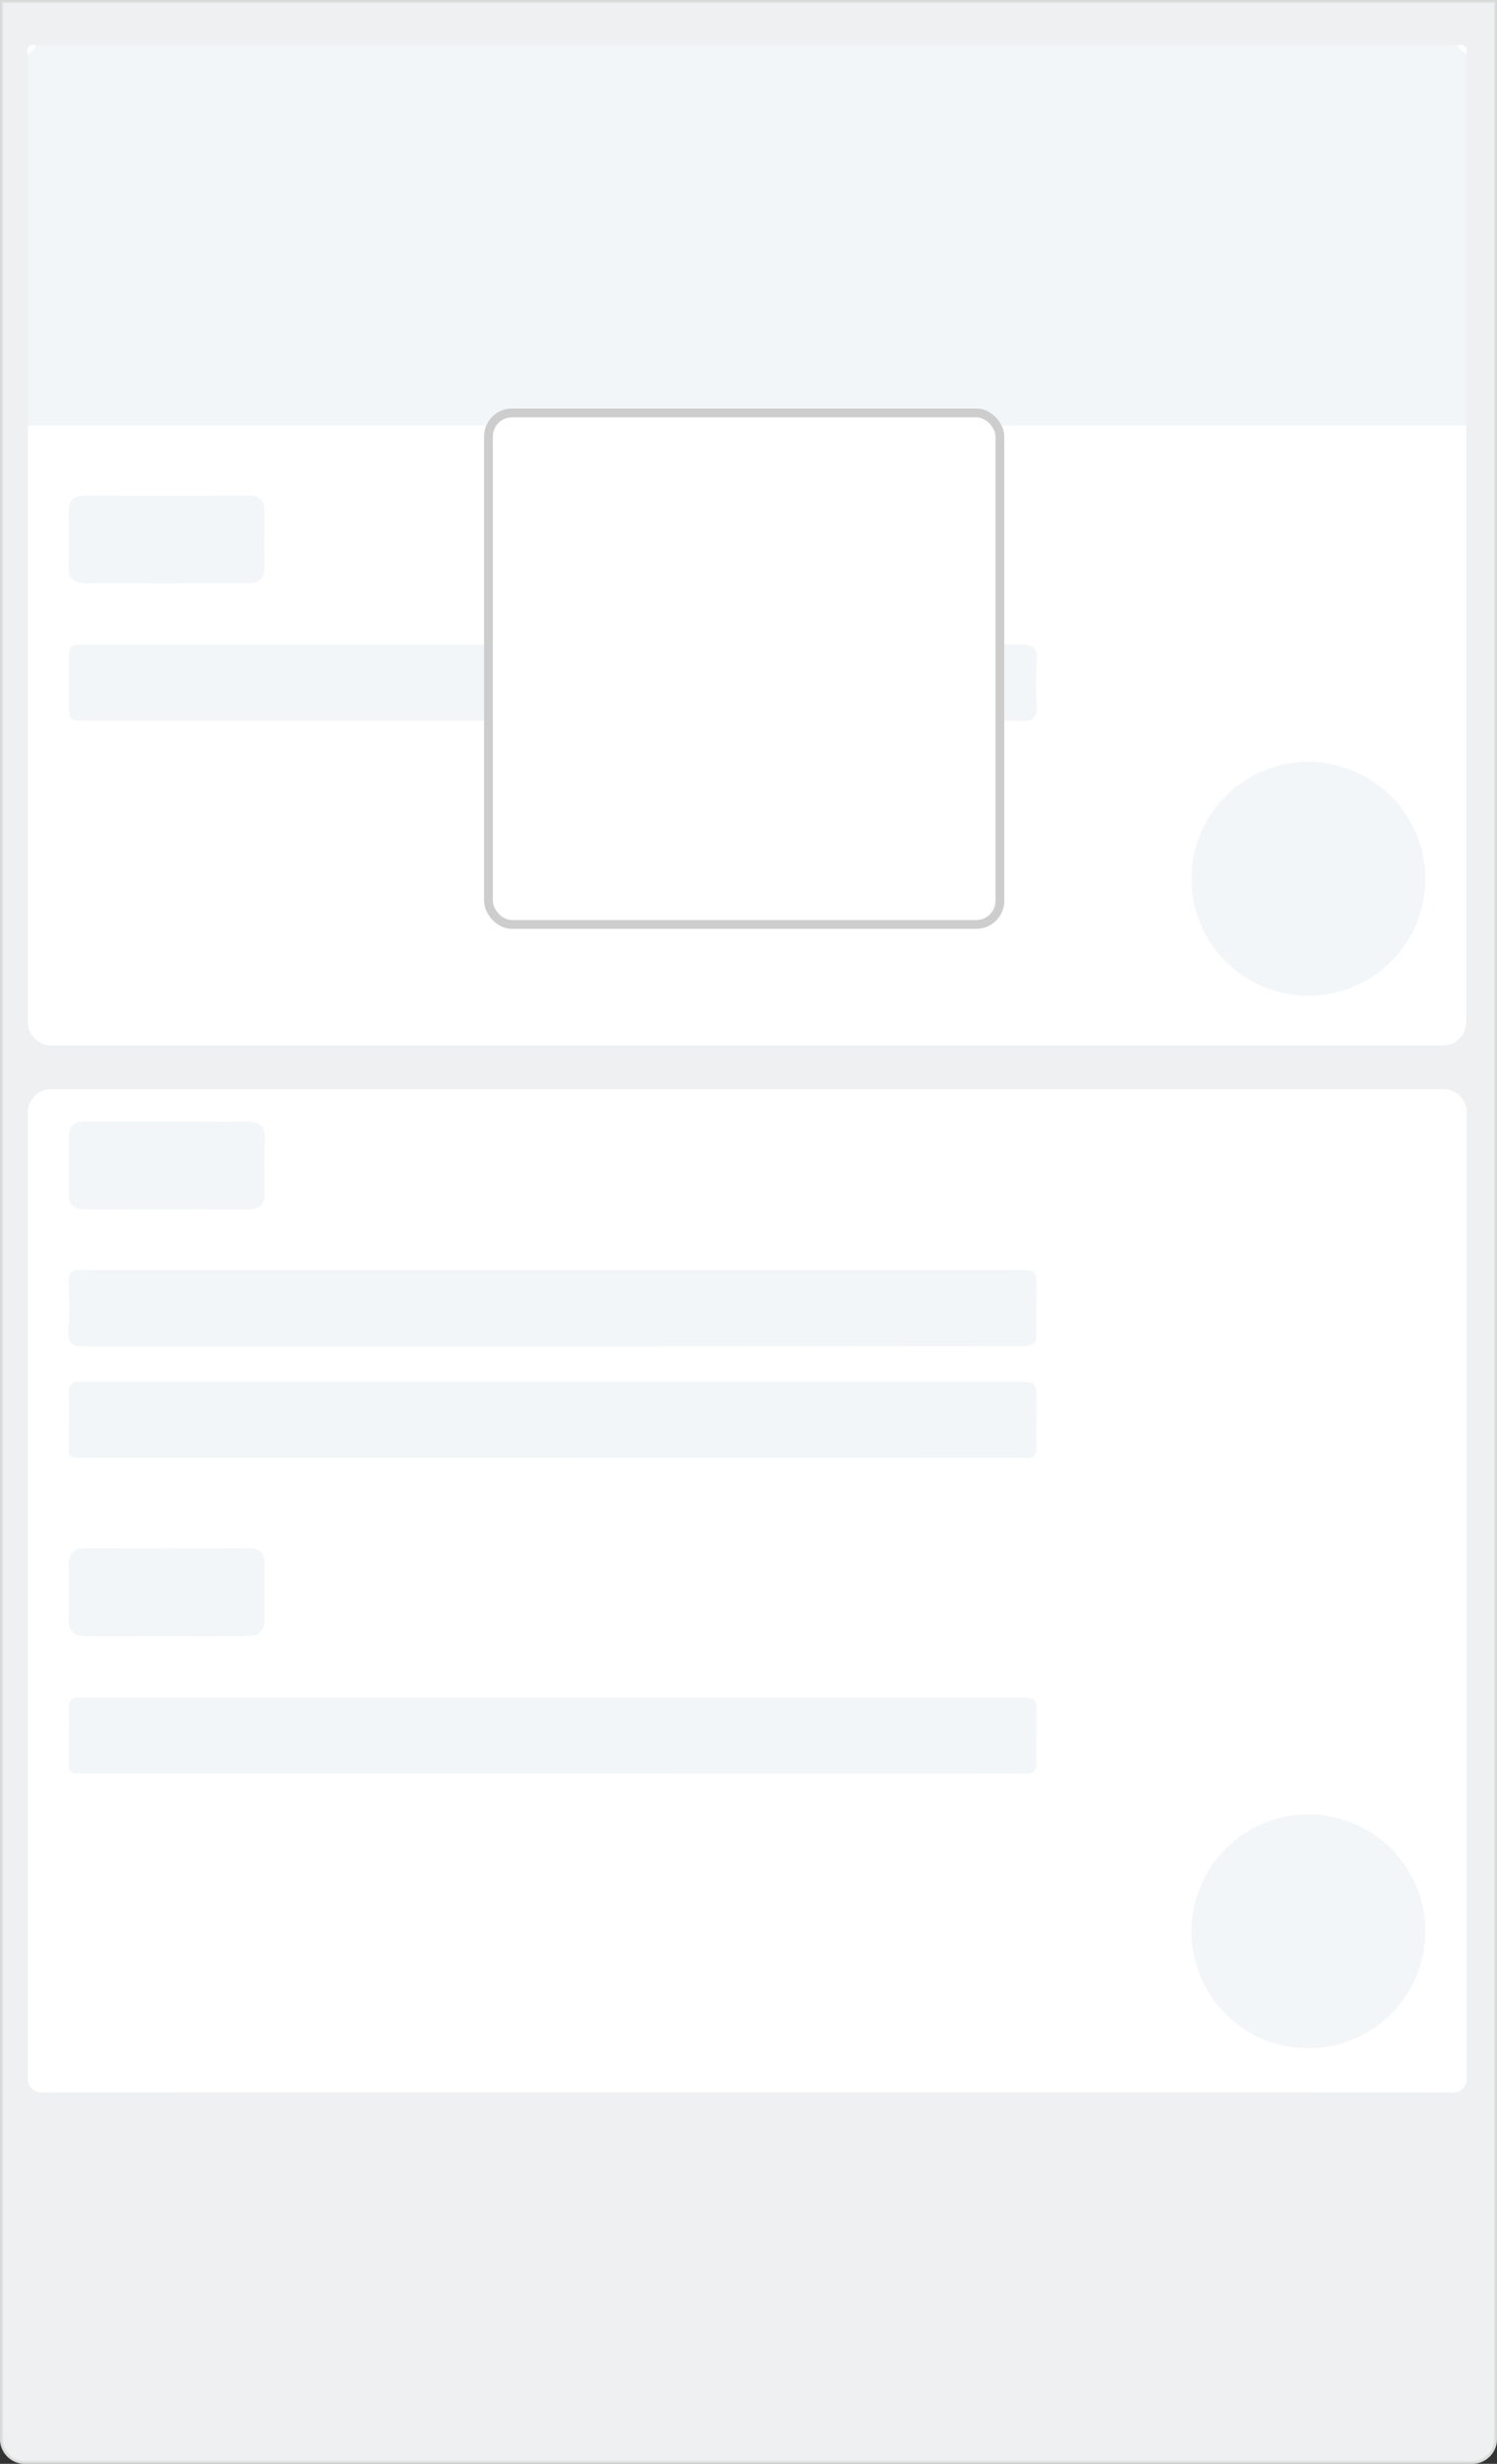 <svg xmlns="http://www.w3.org/2000/svg" viewBox="0 0 288.01 473.92"><rect x="0" y="0" width="288.01" height="473.92" fill="#333333" stroke="none"/><defs><style>.cls-1{fill:#d5d9db;}.cls-1,.cls-5{stroke:#d7d8d8;stroke-width:0.56px;}.cls-1,.cls-5,.cls-6{stroke-miterlimit:10;}.cls-2{fill:#fefefe;}.cls-3{fill:#e0e8ed;}.cls-4{fill:#fbfcfc;}.cls-5,.cls-6{fill:#fff;}.cls-5{opacity:0.6;}.cls-6{stroke:#cdcdcd;stroke-width:1.69px;}.cls-7{fill:none;}</style></defs><title>trello-board-01</title><g id="Layer_2" data-name="Layer 2"><g id="GRID_Rectangle_4_Group_3_Group_1_Layer_3_Rectangle_1_copy_2_left_ESCOLHER_A_LISTA_DE_TAREFAS_Rectangle_1_copy_3_Rectangle_1_copy_4_Ellipse_1_Rectangle_1_copy_5_Rectangle_1_copy_10_" data-name="GRID + Rectangle 4 + Group 3 + Group 1 + Layer 3 + Rectangle 1 copy 2 + left + ESCOLHER A LISTA DE TAREFAS + Rectangle 1 copy 3 + Rectangle 1 copy 4 + Ellipse 1 + Rectangle 1 copy 5 + Rectangle 1 copy 10 "><path class="cls-1" d="M.28.28H287.73a0,0,0,0,1,0,0V469.14a4.5,4.5,0,0,1-4.5,4.5H4.78a4.5,4.5,0,0,1-4.5-4.5V.28a0,0,0,0,1,0,0Z"/><path class="cls-2" d="M282.11,196.6q0-57.37,0-114.75c-1.73-1.36-3.77-.91-5.7-.91q-132.68,0-265.36,0c-.94,0-1.87,0-2.81,0a4.23,4.23,0,0,0-2.88.9q0,57.37,0,114.75a4.5,4.5,0,0,0,4.5,4.5H277.61A4.5,4.5,0,0,0,282.11,196.6Z"/><path class="cls-2" d="M5.35,214q0,93,0,185.91a2.58,2.58,0,0,0,2.58,2.58q135.84-.09,271.69,0a2.58,2.58,0,0,0,2.58-2.58q-.05-93,0-185.91a4.5,4.5,0,0,0-4.5-4.5H9.85A4.5,4.5,0,0,0,5.35,214Z"/><path class="cls-3" d="M282.1,81.85H5.35V10.41A4.29,4.29,0,0,1,7,8.72H280.42a4.29,4.29,0,0,1,1.69,1.69Z"/><path class="cls-4" d="M7,8.72a3.54,3.54,0,0,1-1.69,1.69Q4.93,8.3,7,8.72Z"/><path class="cls-4" d="M282.1,10.41a3.54,3.54,0,0,1-1.69-1.69Q282.53,8.3,282.1,10.41Z"/><path class="cls-3" d="M106.49,124q44.84,0,89.68-.05c2.53,0,3.53.59,3.3,3.25a52.33,52.33,0,0,0,0,8.14c.18,2.49-.49,3.48-3.21,3.35-4.86-.23-9.74-.06-14.62-.06H16.9c-3.67,0-3.67,0-3.67-3.61q0-3.65,0-7.31c0-3.7,0-3.7,3.58-3.7h89.68Z"/><path class="cls-3" d="M106.19,259q-44.84,0-89.68,0c-2.47,0-3.57-.48-3.34-3.21a67.67,67.67,0,0,0,0-9c-.1-2,.7-2.73,2.6-2.48a8.87,8.87,0,0,0,1.12,0H195.71c3.7,0,3.7,0,3.71,3.58,0,2.81-.13,5.63,0,8.43.13,2.17-.71,2.67-2.75,2.66-16-.07-32,0-48.07,0Z"/><path class="cls-3" d="M106.34,280.41q-44.42,0-88.83,0c-4.88,0-4.23.55-4.27-4.41,0-2.62.09-5.25,0-7.87-.09-1.89.65-2.57,2.45-2.35a11.71,11.71,0,0,0,1.4,0H195.56c3.85,0,3.86,0,3.86,4,0,2.81-.08,5.63,0,8.43.07,1.76-.64,2.38-2.3,2.21a19.35,19.35,0,0,0-2,0Z"/><path class="cls-3" d="M106.34,341.16H17.23c-4.5,0-4,.43-4-4.13,0-2.72.09-5.44,0-8.15-.09-1.89.65-2.57,2.45-2.35a11.7,11.7,0,0,0,1.4,0H195.56c3.86,0,3.86,0,3.86,4,0,2.81-.08,5.63,0,8.43.07,1.76-.64,2.26-2.3,2.23-4.78-.08-9.56,0-14.34,0Z"/><path class="cls-3" d="M274.23,169.06a22.5,22.5,0,1,1-22.4-22.53A22.58,22.58,0,0,1,274.23,169.06Z"/><path class="cls-3" d="M251.74,394a22.5,22.5,0,1,1,22.49-22.44A22.56,22.56,0,0,1,251.74,394Z"/><path class="cls-3" d="M32,112.22c-5.15,0-10.29-.05-15.44,0-2.37,0-3.44-.9-3.38-3.31.08-3.46.07-6.92,0-10.38,0-2.25.92-3.23,3.19-3.22q15.72.06,31.44,0c2.1,0,3.11.89,3.09,3,0,3.55-.06,7.11,0,10.67,0,2.25-.92,3.24-3.19,3.22C42.51,112.18,37.27,112.22,32,112.22Z"/><path class="cls-3" d="M32.37,215.72c5,0,9.92.08,14.88,0,2.61-.06,3.81.85,3.7,3.57-.13,3.36-.08,6.74,0,10.1,0,2.23-.87,3.25-3.16,3.25q-15.72-.06-31.44,0c-2.08,0-3.14-.84-3.12-3q.05-5.47,0-10.95c0-2.17,1.08-3,3.15-3C21.7,215.75,27,215.72,32.37,215.72Z"/><path class="cls-3" d="M32,314.72c-5.15,0-10.29-.05-15.44,0-2.38,0-3.42-.94-3.36-3.34.09-3.46.07-6.92,0-10.38,0-2.26,1-3.2,3.21-3.19q15.72.06,31.44,0c2.11,0,3.09.92,3.07,3,0,3.55-.06,7.11,0,10.67,0,2.26-1,3.22-3.21,3.19C42.48,314.68,37.24,314.72,32,314.72Z"/><path class="cls-5 overlay" d="M.28.28H287.73a0,0,0,0,1,0,0V469.14a4.5,4.5,0,0,1-4.5,4.5H4.78a4.5,4.5,0,0,1-4.5-4.5V.28a0,0,0,0,1,0,0Z"/><rect class="cls-6 checkbox" x="93.97" y="79.42" width="98.4" height="98.4" rx="4.55" ry="4.55"/><polygon class="cls-7 check" points="133.1 147.29 118.52 132.12 122.29 128.49 133.24 139.91 164.19 109.94 167.82 113.69 133.1 147.29"/></g></g></svg>
